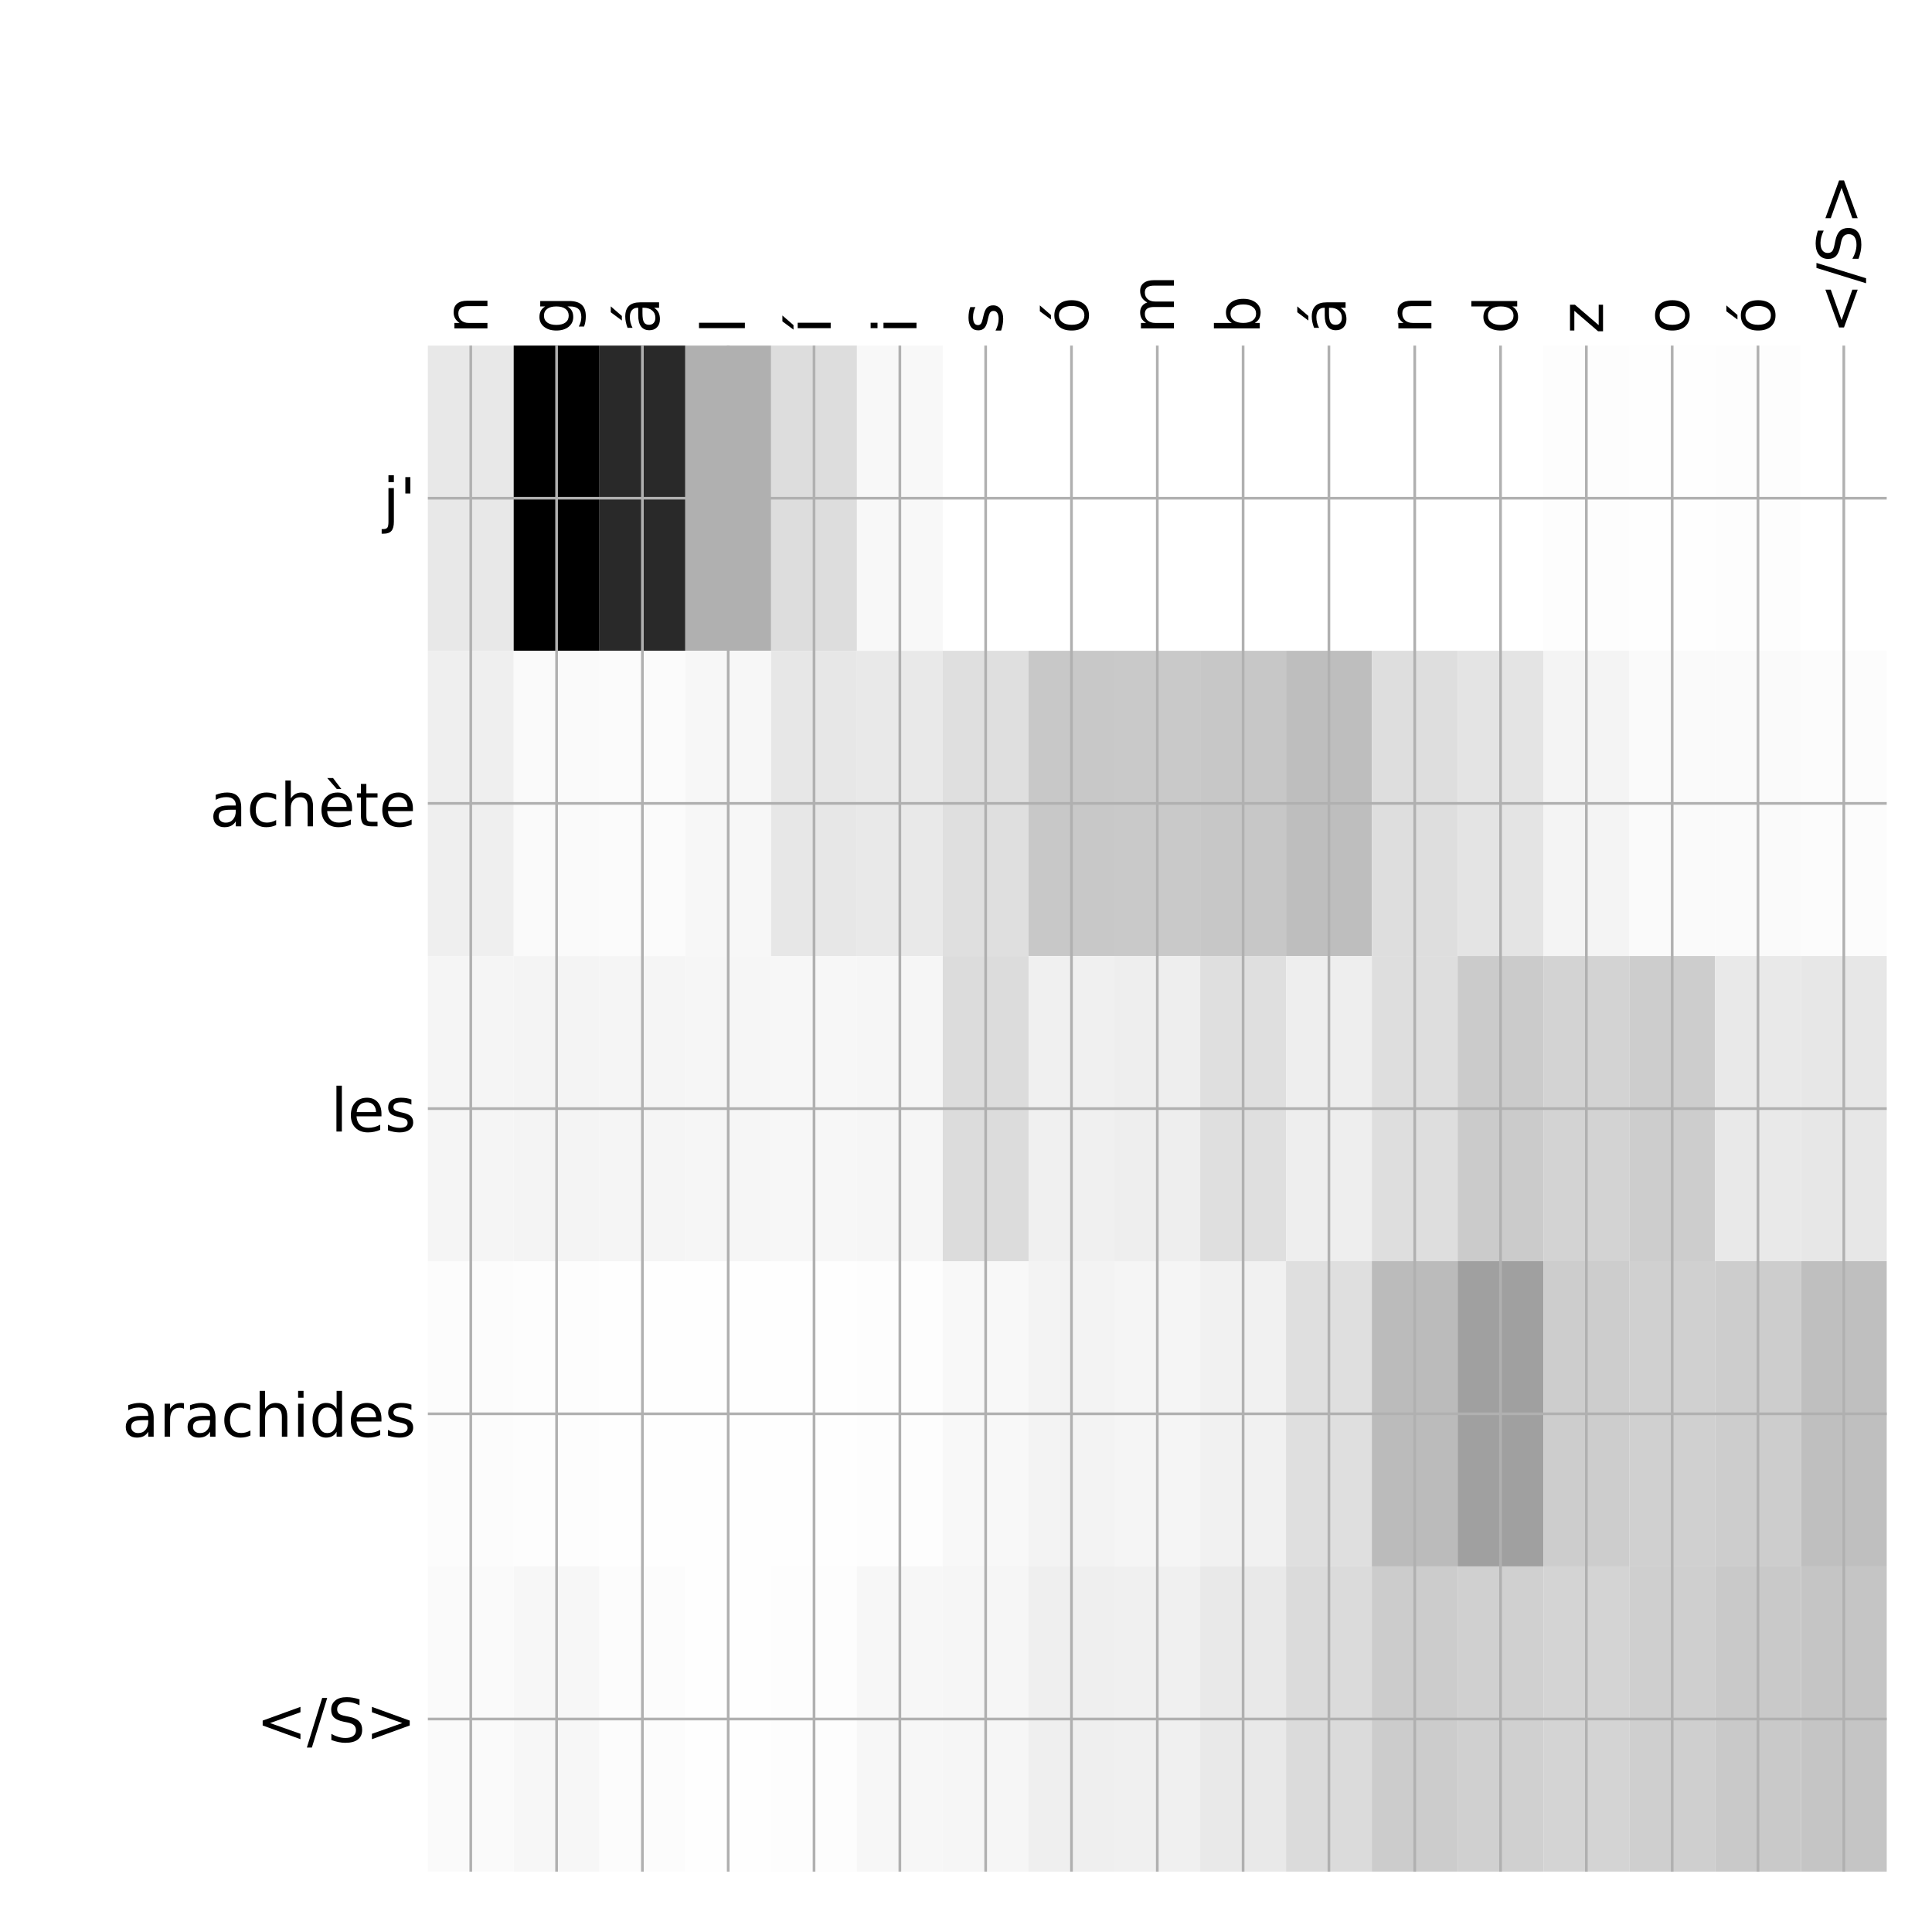 <?xml version="1.0" encoding="utf-8" standalone="no"?>
<!DOCTYPE svg PUBLIC "-//W3C//DTD SVG 1.1//EN"
  "http://www.w3.org/Graphics/SVG/1.1/DTD/svg11.dtd">
<!-- Created with matplotlib (http://matplotlib.org/) -->
<svg height="576pt" version="1.1" viewBox="0 0 576 576" width="576pt" xmlns="http://www.w3.org/2000/svg" xmlns:xlink="http://www.w3.org/1999/xlink">
 <defs>
  <style type="text/css">
*{stroke-linecap:butt;stroke-linejoin:round;}
  </style>
 </defs>
 <g id="figure_1">
  <g id="patch_1">
   <path d="M 0 576 
L 576 576 
L 576 0 
L 0 0 
z
" style="fill:#ffffff;"/>
  </g>
  <g id="axes_1">
   <g id="PolyCollection_1">
    <path clip-path="url(#p3b341d4275)" d="M 127.562 103.033 
L 127.562 194.027 
L 153.147 194.027 
L 153.147 103.033 
L 127.562 103.033 
z
" style="fill:#e8e8e8;"/>
    <path clip-path="url(#p3b341d4275)" d="M 153.147 103.033 
L 153.147 194.027 
L 178.732 194.027 
L 178.732 103.033 
L 153.147 103.033 
z
"/>
    <path clip-path="url(#p3b341d4275)" d="M 178.732 103.033 
L 178.732 194.027 
L 204.316 194.027 
L 204.316 103.033 
L 178.732 103.033 
z
" style="fill:#292929;"/>
    <path clip-path="url(#p3b341d4275)" d="M 204.316 103.033 
L 204.316 194.027 
L 229.901 194.027 
L 229.901 103.033 
L 204.316 103.033 
z
" style="fill:#b0b0b0;"/>
    <path clip-path="url(#p3b341d4275)" d="M 229.901 103.033 
L 229.901 194.027 
L 255.485 194.027 
L 255.485 103.033 
L 229.901 103.033 
z
" style="fill:#dddddd;"/>
    <path clip-path="url(#p3b341d4275)" d="M 255.485 103.033 
L 255.485 194.027 
L 281.07 194.027 
L 281.07 103.033 
L 255.485 103.033 
z
" style="fill:#f8f8f8;"/>
    <path clip-path="url(#p3b341d4275)" d="M 281.07 103.033 
L 281.07 194.027 
L 306.654 194.027 
L 306.654 103.033 
L 281.07 103.033 
z
" style="fill:#ffffff;"/>
    <path clip-path="url(#p3b341d4275)" d="M 306.654 103.033 
L 306.654 194.027 
L 332.239 194.027 
L 332.239 103.033 
L 306.654 103.033 
z
" style="fill:#ffffff;"/>
    <path clip-path="url(#p3b341d4275)" d="M 332.239 103.033 
L 332.239 194.027 
L 357.824 194.027 
L 357.824 103.033 
L 332.239 103.033 
z
" style="fill:#ffffff;"/>
    <path clip-path="url(#p3b341d4275)" d="M 357.824 103.033 
L 357.824 194.027 
L 383.408 194.027 
L 383.408 103.033 
L 357.824 103.033 
z
" style="fill:#ffffff;"/>
    <path clip-path="url(#p3b341d4275)" d="M 383.408 103.033 
L 383.408 194.027 
L 408.993 194.027 
L 408.993 103.033 
L 383.408 103.033 
z
" style="fill:#ffffff;"/>
    <path clip-path="url(#p3b341d4275)" d="M 408.993 103.033 
L 408.993 194.027 
L 434.577 194.027 
L 434.577 103.033 
L 408.993 103.033 
z
" style="fill:#ffffff;"/>
    <path clip-path="url(#p3b341d4275)" d="M 434.577 103.033 
L 434.577 194.027 
L 460.162 194.027 
L 460.162 103.033 
L 434.577 103.033 
z
" style="fill:#ffffff;"/>
    <path clip-path="url(#p3b341d4275)" d="M 460.162 103.033 
L 460.162 194.027 
L 485.746 194.027 
L 485.746 103.033 
L 460.162 103.033 
z
" style="fill:#fdfdfd;"/>
    <path clip-path="url(#p3b341d4275)" d="M 485.746 103.033 
L 485.746 194.027 
L 511.331 194.027 
L 511.331 103.033 
L 485.746 103.033 
z
" style="fill:#fefefe;"/>
    <path clip-path="url(#p3b341d4275)" d="M 511.331 103.033 
L 511.331 194.027 
L 536.915 194.027 
L 536.915 103.033 
L 511.331 103.033 
z
" style="fill:#fdfdfd;"/>
    <path clip-path="url(#p3b341d4275)" d="M 536.915 103.033 
L 536.915 194.027 
L 562.5 194.027 
L 562.5 103.033 
L 536.915 103.033 
z
" style="fill:#ffffff;"/>
    <path clip-path="url(#p3b341d4275)" d="M 127.562 194.027 
L 127.562 285.02 
L 153.147 285.02 
L 153.147 194.027 
L 127.562 194.027 
z
" style="fill:#efefef;"/>
    <path clip-path="url(#p3b341d4275)" d="M 153.147 194.027 
L 153.147 285.02 
L 178.732 285.02 
L 178.732 194.027 
L 153.147 194.027 
z
" style="fill:#fafafa;"/>
    <path clip-path="url(#p3b341d4275)" d="M 178.732 194.027 
L 178.732 285.02 
L 204.316 285.02 
L 204.316 194.027 
L 178.732 194.027 
z
" style="fill:#fbfbfb;"/>
    <path clip-path="url(#p3b341d4275)" d="M 204.316 194.027 
L 204.316 285.02 
L 229.901 285.02 
L 229.901 194.027 
L 204.316 194.027 
z
" style="fill:#f7f7f7;"/>
    <path clip-path="url(#p3b341d4275)" d="M 229.901 194.027 
L 229.901 285.02 
L 255.485 285.02 
L 255.485 194.027 
L 229.901 194.027 
z
" style="fill:#e7e7e7;"/>
    <path clip-path="url(#p3b341d4275)" d="M 255.485 194.027 
L 255.485 285.02 
L 281.07 285.02 
L 281.07 194.027 
L 255.485 194.027 
z
" style="fill:#e9e9e9;"/>
    <path clip-path="url(#p3b341d4275)" d="M 281.07 194.027 
L 281.07 285.02 
L 306.654 285.02 
L 306.654 194.027 
L 281.07 194.027 
z
" style="fill:#dfdfdf;"/>
    <path clip-path="url(#p3b341d4275)" d="M 306.654 194.027 
L 306.654 285.02 
L 332.239 285.02 
L 332.239 194.027 
L 306.654 194.027 
z
" style="fill:#c8c8c8;"/>
    <path clip-path="url(#p3b341d4275)" d="M 332.239 194.027 
L 332.239 285.02 
L 357.824 285.02 
L 357.824 194.027 
L 332.239 194.027 
z
" style="fill:#c9c9c9;"/>
    <path clip-path="url(#p3b341d4275)" d="M 357.824 194.027 
L 357.824 285.02 
L 383.408 285.02 
L 383.408 194.027 
L 357.824 194.027 
z
" style="fill:#c7c7c7;"/>
    <path clip-path="url(#p3b341d4275)" d="M 383.408 194.027 
L 383.408 285.02 
L 408.993 285.02 
L 408.993 194.027 
L 383.408 194.027 
z
" style="fill:#bebebe;"/>
    <path clip-path="url(#p3b341d4275)" d="M 408.993 194.027 
L 408.993 285.02 
L 434.577 285.02 
L 434.577 194.027 
L 408.993 194.027 
z
" style="fill:#dedede;"/>
    <path clip-path="url(#p3b341d4275)" d="M 434.577 194.027 
L 434.577 285.02 
L 460.162 285.02 
L 460.162 194.027 
L 434.577 194.027 
z
" style="fill:#e4e4e4;"/>
    <path clip-path="url(#p3b341d4275)" d="M 460.162 194.027 
L 460.162 285.02 
L 485.746 285.02 
L 485.746 194.027 
L 460.162 194.027 
z
" style="fill:#f4f4f4;"/>
    <path clip-path="url(#p3b341d4275)" d="M 485.746 194.027 
L 485.746 285.02 
L 511.331 285.02 
L 511.331 194.027 
L 485.746 194.027 
z
" style="fill:#fafafa;"/>
    <path clip-path="url(#p3b341d4275)" d="M 511.331 194.027 
L 511.331 285.02 
L 536.915 285.02 
L 536.915 194.027 
L 511.331 194.027 
z
" style="fill:#fafafa;"/>
    <path clip-path="url(#p3b341d4275)" d="M 536.915 194.027 
L 536.915 285.02 
L 562.5 285.02 
L 562.5 194.027 
L 536.915 194.027 
z
" style="fill:#fcfcfc;"/>
    <path clip-path="url(#p3b341d4275)" d="M 127.562 285.02 
L 127.562 376.013 
L 153.147 376.013 
L 153.147 285.02 
L 127.562 285.02 
z
" style="fill:#f5f5f5;"/>
    <path clip-path="url(#p3b341d4275)" d="M 153.147 285.02 
L 153.147 376.013 
L 178.732 376.013 
L 178.732 285.02 
L 153.147 285.02 
z
" style="fill:#f4f4f4;"/>
    <path clip-path="url(#p3b341d4275)" d="M 178.732 285.02 
L 178.732 376.013 
L 204.316 376.013 
L 204.316 285.02 
L 178.732 285.02 
z
" style="fill:#f5f5f5;"/>
    <path clip-path="url(#p3b341d4275)" d="M 204.316 285.02 
L 204.316 376.013 
L 229.901 376.013 
L 229.901 285.02 
L 204.316 285.02 
z
" style="fill:#f6f6f6;"/>
    <path clip-path="url(#p3b341d4275)" d="M 229.901 285.02 
L 229.901 376.013 
L 255.485 376.013 
L 255.485 285.02 
L 229.901 285.02 
z
" style="fill:#f7f7f7;"/>
    <path clip-path="url(#p3b341d4275)" d="M 255.485 285.02 
L 255.485 376.013 
L 281.07 376.013 
L 281.07 285.02 
L 255.485 285.02 
z
" style="fill:#f6f6f6;"/>
    <path clip-path="url(#p3b341d4275)" d="M 281.07 285.02 
L 281.07 376.013 
L 306.654 376.013 
L 306.654 285.02 
L 281.07 285.02 
z
" style="fill:#dcdcdc;"/>
    <path clip-path="url(#p3b341d4275)" d="M 306.654 285.02 
L 306.654 376.013 
L 332.239 376.013 
L 332.239 285.02 
L 306.654 285.02 
z
" style="fill:#f0f0f0;"/>
    <path clip-path="url(#p3b341d4275)" d="M 332.239 285.02 
L 332.239 376.013 
L 357.824 376.013 
L 357.824 285.02 
L 332.239 285.02 
z
" style="fill:#eeeeee;"/>
    <path clip-path="url(#p3b341d4275)" d="M 357.824 285.02 
L 357.824 376.013 
L 383.408 376.013 
L 383.408 285.02 
L 357.824 285.02 
z
" style="fill:#dfdfdf;"/>
    <path clip-path="url(#p3b341d4275)" d="M 383.408 285.02 
L 383.408 376.013 
L 408.993 376.013 
L 408.993 285.02 
L 383.408 285.02 
z
" style="fill:#eeeeee;"/>
    <path clip-path="url(#p3b341d4275)" d="M 408.993 285.02 
L 408.993 376.013 
L 434.577 376.013 
L 434.577 285.02 
L 408.993 285.02 
z
" style="fill:#dedede;"/>
    <path clip-path="url(#p3b341d4275)" d="M 434.577 285.02 
L 434.577 376.013 
L 460.162 376.013 
L 460.162 285.02 
L 434.577 285.02 
z
" style="fill:#cbcbcb;"/>
    <path clip-path="url(#p3b341d4275)" d="M 460.162 285.02 
L 460.162 376.013 
L 485.746 376.013 
L 485.746 285.02 
L 460.162 285.02 
z
" style="fill:#d3d3d3;"/>
    <path clip-path="url(#p3b341d4275)" d="M 485.746 285.02 
L 485.746 376.013 
L 511.331 376.013 
L 511.331 285.02 
L 485.746 285.02 
z
" style="fill:#cdcdcd;"/>
    <path clip-path="url(#p3b341d4275)" d="M 511.331 285.02 
L 511.331 376.013 
L 536.915 376.013 
L 536.915 285.02 
L 511.331 285.02 
z
" style="fill:#e9e9e9;"/>
    <path clip-path="url(#p3b341d4275)" d="M 536.915 285.02 
L 536.915 376.013 
L 562.5 376.013 
L 562.5 285.02 
L 536.915 285.02 
z
" style="fill:#e7e7e7;"/>
    <path clip-path="url(#p3b341d4275)" d="M 127.562 376.013 
L 127.562 467.007 
L 153.147 467.007 
L 153.147 376.013 
L 127.562 376.013 
z
" style="fill:#fcfcfc;"/>
    <path clip-path="url(#p3b341d4275)" d="M 153.147 376.013 
L 153.147 467.007 
L 178.732 467.007 
L 178.732 376.013 
L 153.147 376.013 
z
" style="fill:#fdfdfd;"/>
    <path clip-path="url(#p3b341d4275)" d="M 178.732 376.013 
L 178.732 467.007 
L 204.316 467.007 
L 204.316 376.013 
L 178.732 376.013 
z
" style="fill:#fefefe;"/>
    <path clip-path="url(#p3b341d4275)" d="M 204.316 376.013 
L 204.316 467.007 
L 229.901 467.007 
L 229.901 376.013 
L 204.316 376.013 
z
" style="fill:#fefefe;"/>
    <path clip-path="url(#p3b341d4275)" d="M 229.901 376.013 
L 229.901 467.007 
L 255.485 467.007 
L 255.485 376.013 
L 229.901 376.013 
z
" style="fill:#fefefe;"/>
    <path clip-path="url(#p3b341d4275)" d="M 255.485 376.013 
L 255.485 467.007 
L 281.07 467.007 
L 281.07 376.013 
L 255.485 376.013 
z
" style="fill:#fdfdfd;"/>
    <path clip-path="url(#p3b341d4275)" d="M 281.07 376.013 
L 281.07 467.007 
L 306.654 467.007 
L 306.654 376.013 
L 281.07 376.013 
z
" style="fill:#f8f8f8;"/>
    <path clip-path="url(#p3b341d4275)" d="M 306.654 376.013 
L 306.654 467.007 
L 332.239 467.007 
L 332.239 376.013 
L 306.654 376.013 
z
" style="fill:#f3f3f3;"/>
    <path clip-path="url(#p3b341d4275)" d="M 332.239 376.013 
L 332.239 467.007 
L 357.824 467.007 
L 357.824 376.013 
L 332.239 376.013 
z
" style="fill:#f5f5f5;"/>
    <path clip-path="url(#p3b341d4275)" d="M 357.824 376.013 
L 357.824 467.007 
L 383.408 467.007 
L 383.408 376.013 
L 357.824 376.013 
z
" style="fill:#f1f1f1;"/>
    <path clip-path="url(#p3b341d4275)" d="M 383.408 376.013 
L 383.408 467.007 
L 408.993 467.007 
L 408.993 376.013 
L 383.408 376.013 
z
" style="fill:#dfdfdf;"/>
    <path clip-path="url(#p3b341d4275)" d="M 408.993 376.013 
L 408.993 467.007 
L 434.577 467.007 
L 434.577 376.013 
L 408.993 376.013 
z
" style="fill:#bbbbbb;"/>
    <path clip-path="url(#p3b341d4275)" d="M 434.577 376.013 
L 434.577 467.007 
L 460.162 467.007 
L 460.162 376.013 
L 434.577 376.013 
z
" style="fill:#a0a0a0;"/>
    <path clip-path="url(#p3b341d4275)" d="M 460.162 376.013 
L 460.162 467.007 
L 485.746 467.007 
L 485.746 376.013 
L 460.162 376.013 
z
" style="fill:#cdcdcd;"/>
    <path clip-path="url(#p3b341d4275)" d="M 485.746 376.013 
L 485.746 467.007 
L 511.331 467.007 
L 511.331 376.013 
L 485.746 376.013 
z
" style="fill:#d0d0d0;"/>
    <path clip-path="url(#p3b341d4275)" d="M 511.331 376.013 
L 511.331 467.007 
L 536.915 467.007 
L 536.915 376.013 
L 511.331 376.013 
z
" style="fill:#cdcdcd;"/>
    <path clip-path="url(#p3b341d4275)" d="M 536.915 376.013 
L 536.915 467.007 
L 562.5 467.007 
L 562.5 376.013 
L 536.915 376.013 
z
" style="fill:#bfbfbf;"/>
    <path clip-path="url(#p3b341d4275)" d="M 127.562 467.007 
L 127.562 558 
L 153.147 558 
L 153.147 467.007 
L 127.562 467.007 
z
" style="fill:#fafafa;"/>
    <path clip-path="url(#p3b341d4275)" d="M 153.147 467.007 
L 153.147 558 
L 178.732 558 
L 178.732 467.007 
L 153.147 467.007 
z
" style="fill:#f7f7f7;"/>
    <path clip-path="url(#p3b341d4275)" d="M 178.732 467.007 
L 178.732 558 
L 204.316 558 
L 204.316 467.007 
L 178.732 467.007 
z
" style="fill:#fcfcfc;"/>
    <path clip-path="url(#p3b341d4275)" d="M 204.316 467.007 
L 204.316 558 
L 229.901 558 
L 229.901 467.007 
L 204.316 467.007 
z
" style="fill:#fefefe;"/>
    <path clip-path="url(#p3b341d4275)" d="M 229.901 467.007 
L 229.901 558 
L 255.485 558 
L 255.485 467.007 
L 229.901 467.007 
z
" style="fill:#fdfdfd;"/>
    <path clip-path="url(#p3b341d4275)" d="M 255.485 467.007 
L 255.485 558 
L 281.07 558 
L 281.07 467.007 
L 255.485 467.007 
z
" style="fill:#f7f7f7;"/>
    <path clip-path="url(#p3b341d4275)" d="M 281.07 467.007 
L 281.07 558 
L 306.654 558 
L 306.654 467.007 
L 281.07 467.007 
z
" style="fill:#f6f6f6;"/>
    <path clip-path="url(#p3b341d4275)" d="M 306.654 467.007 
L 306.654 558 
L 332.239 558 
L 332.239 467.007 
L 306.654 467.007 
z
" style="fill:#efefef;"/>
    <path clip-path="url(#p3b341d4275)" d="M 332.239 467.007 
L 332.239 558 
L 357.824 558 
L 357.824 467.007 
L 332.239 467.007 
z
" style="fill:#f0f0f0;"/>
    <path clip-path="url(#p3b341d4275)" d="M 357.824 467.007 
L 357.824 558 
L 383.408 558 
L 383.408 467.007 
L 357.824 467.007 
z
" style="fill:#e9e9e9;"/>
    <path clip-path="url(#p3b341d4275)" d="M 383.408 467.007 
L 383.408 558 
L 408.993 558 
L 408.993 467.007 
L 383.408 467.007 
z
" style="fill:#dbdbdb;"/>
    <path clip-path="url(#p3b341d4275)" d="M 408.993 467.007 
L 408.993 558 
L 434.577 558 
L 434.577 467.007 
L 408.993 467.007 
z
" style="fill:#cccccc;"/>
    <path clip-path="url(#p3b341d4275)" d="M 434.577 467.007 
L 434.577 558 
L 460.162 558 
L 460.162 467.007 
L 434.577 467.007 
z
" style="fill:#d0d0d0;"/>
    <path clip-path="url(#p3b341d4275)" d="M 460.162 467.007 
L 460.162 558 
L 485.746 558 
L 485.746 467.007 
L 460.162 467.007 
z
" style="fill:#d4d4d4;"/>
    <path clip-path="url(#p3b341d4275)" d="M 485.746 467.007 
L 485.746 558 
L 511.331 558 
L 511.331 467.007 
L 485.746 467.007 
z
" style="fill:#cfcfcf;"/>
    <path clip-path="url(#p3b341d4275)" d="M 511.331 467.007 
L 511.331 558 
L 536.915 558 
L 536.915 467.007 
L 511.331 467.007 
z
" style="fill:#c9c9c9;"/>
    <path clip-path="url(#p3b341d4275)" d="M 536.915 467.007 
L 536.915 558 
L 562.5 558 
L 562.5 467.007 
L 536.915 467.007 
z
" style="fill:#c5c5c5;"/>
   </g>
   <g id="matplotlib.axis_1">
    <g id="xtick_1">
     <g id="line2d_1">
      <path clip-path="url(#p3b341d4275)" d="M 140.355 558 
L 140.355 103.033 
" style="fill:none;stroke:#b0b0b0;stroke-linecap:square;stroke-width:0.8;"/>
     </g>
     <g id="line2d_2"/>
     <g id="text_1">
      <!-- n -->
      <defs>
       <path d="M 54.891 33.016 
L 54.891 0 
L 45.906 0 
L 45.906 32.719 
Q 45.906 40.484 42.875 44.328 
Q 39.844 48.188 33.797 48.188 
Q 26.516 48.188 22.312 43.547 
Q 18.109 38.922 18.109 30.906 
L 18.109 0 
L 9.078 0 
L 9.078 54.688 
L 18.109 54.688 
L 18.109 46.188 
Q 21.344 51.125 25.703 53.562 
Q 30.078 56 35.797 56 
Q 45.219 56 50.047 50.172 
Q 54.891 44.344 54.891 33.016 
z
" id="DejaVuSans-6e"/>
      </defs>
      <g transform="translate(145.322 99.533)rotate(-90)scale(0.18 -0.18)">
       <use xlink:href="#DejaVuSans-6e"/>
      </g>
     </g>
    </g>
    <g id="xtick_2">
     <g id="line2d_3">
      <path clip-path="url(#p3b341d4275)" d="M 165.939 558 
L 165.939 103.033 
" style="fill:none;stroke:#b0b0b0;stroke-linecap:square;stroke-width:0.8;"/>
     </g>
     <g id="line2d_4"/>
     <g id="text_2">
      <!-- g -->
      <defs>
       <path d="M 45.406 27.984 
Q 45.406 37.75 41.375 43.109 
Q 37.359 48.484 30.078 48.484 
Q 22.859 48.484 18.828 43.109 
Q 14.797 37.75 14.797 27.984 
Q 14.797 18.266 18.828 12.891 
Q 22.859 7.516 30.078 7.516 
Q 37.359 7.516 41.375 12.891 
Q 45.406 18.266 45.406 27.984 
z
M 54.391 6.781 
Q 54.391 -7.172 48.188 -13.984 
Q 42 -20.797 29.203 -20.797 
Q 24.469 -20.797 20.266 -20.094 
Q 16.062 -19.391 12.109 -17.922 
L 12.109 -9.188 
Q 16.062 -11.328 19.922 -12.344 
Q 23.781 -13.375 27.781 -13.375 
Q 36.625 -13.375 41.016 -8.766 
Q 45.406 -4.156 45.406 5.172 
L 45.406 9.625 
Q 42.625 4.781 38.281 2.391 
Q 33.938 0 27.875 0 
Q 17.828 0 11.672 7.656 
Q 5.516 15.328 5.516 27.984 
Q 5.516 40.672 11.672 48.328 
Q 17.828 56 27.875 56 
Q 33.938 56 38.281 53.609 
Q 42.625 51.219 45.406 46.391 
L 45.406 54.688 
L 54.391 54.688 
z
" id="DejaVuSans-67"/>
      </defs>
      <g transform="translate(170.906 99.533)rotate(-90)scale(0.18 -0.18)">
       <use xlink:href="#DejaVuSans-67"/>
      </g>
     </g>
    </g>
    <g id="xtick_3">
     <g id="line2d_5">
      <path clip-path="url(#p3b341d4275)" d="M 191.524 558 
L 191.524 103.033 
" style="fill:none;stroke:#b0b0b0;stroke-linecap:square;stroke-width:0.8;"/>
     </g>
     <g id="line2d_6"/>
     <g id="text_3">
      <!-- á -->
      <defs>
       <path d="M 34.281 27.484 
Q 23.391 27.484 19.188 25 
Q 14.984 22.516 14.984 16.5 
Q 14.984 11.719 18.141 8.906 
Q 21.297 6.109 26.703 6.109 
Q 34.188 6.109 38.703 11.406 
Q 43.219 16.703 43.219 25.484 
L 43.219 27.484 
z
M 52.203 31.203 
L 52.203 0 
L 43.219 0 
L 43.219 8.297 
Q 40.141 3.328 35.547 0.953 
Q 30.953 -1.422 24.312 -1.422 
Q 15.922 -1.422 10.953 3.297 
Q 6 8.016 6 15.922 
Q 6 25.141 12.172 29.828 
Q 18.359 34.516 30.609 34.516 
L 43.219 34.516 
L 43.219 35.406 
Q 43.219 41.609 39.141 45 
Q 35.062 48.391 27.688 48.391 
Q 23 48.391 18.547 47.266 
Q 14.109 46.141 10.016 43.891 
L 10.016 52.203 
Q 14.938 54.109 19.578 55.047 
Q 24.219 56 28.609 56 
Q 40.484 56 46.344 49.844 
Q 52.203 43.703 52.203 31.203 
z
M 35.781 79.984 
L 45.5 79.984 
L 29.594 61.625 
L 22.109 61.625 
z
" id="DejaVuSans-e1"/>
      </defs>
      <g transform="translate(196.491 99.533)rotate(-90)scale(0.18 -0.18)">
       <use xlink:href="#DejaVuSans-e1"/>
      </g>
     </g>
    </g>
    <g id="xtick_4">
     <g id="line2d_7">
      <path clip-path="url(#p3b341d4275)" d="M 217.108 558 
L 217.108 103.033 
" style="fill:none;stroke:#b0b0b0;stroke-linecap:square;stroke-width:0.8;"/>
     </g>
     <g id="line2d_8"/>
     <g id="text_4">
      <!-- l -->
      <defs>
       <path d="M 9.422 75.984 
L 18.406 75.984 
L 18.406 0 
L 9.422 0 
z
" id="DejaVuSans-6c"/>
      </defs>
      <g transform="translate(222.075 99.533)rotate(-90)scale(0.18 -0.18)">
       <use xlink:href="#DejaVuSans-6c"/>
      </g>
     </g>
    </g>
    <g id="xtick_5">
     <g id="line2d_9">
      <path clip-path="url(#p3b341d4275)" d="M 242.693 558 
L 242.693 103.033 
" style="fill:none;stroke:#b0b0b0;stroke-linecap:square;stroke-width:0.8;"/>
     </g>
     <g id="line2d_10"/>
     <g id="text_5">
      <!-- í -->
      <defs>
       <path d="M 20.656 79.984 
L 30.375 79.984 
L 14.469 61.625 
L 6.984 61.625 
z
M 9.422 54.688 
L 18.406 54.688 
L 18.406 0 
L 9.422 0 
z
M 13.922 56 
z
" id="DejaVuSans-ed"/>
      </defs>
      <g transform="translate(247.66 99.533)rotate(-90)scale(0.18 -0.18)">
       <use xlink:href="#DejaVuSans-ed"/>
      </g>
     </g>
    </g>
    <g id="xtick_6">
     <g id="line2d_11">
      <path clip-path="url(#p3b341d4275)" d="M 268.278 558 
L 268.278 103.033 
" style="fill:none;stroke:#b0b0b0;stroke-linecap:square;stroke-width:0.8;"/>
     </g>
     <g id="line2d_12"/>
     <g id="text_6">
      <!-- i -->
      <defs>
       <path d="M 9.422 54.688 
L 18.406 54.688 
L 18.406 0 
L 9.422 0 
z
M 9.422 75.984 
L 18.406 75.984 
L 18.406 64.594 
L 9.422 64.594 
z
" id="DejaVuSans-69"/>
      </defs>
      <g transform="translate(273.244 99.533)rotate(-90)scale(0.18 -0.18)">
       <use xlink:href="#DejaVuSans-69"/>
      </g>
     </g>
    </g>
    <g id="xtick_7">
     <g id="line2d_13">
      <path clip-path="url(#p3b341d4275)" d="M 293.862 558 
L 293.862 103.033 
" style="fill:none;stroke:#b0b0b0;stroke-linecap:square;stroke-width:0.8;"/>
     </g>
     <g id="line2d_14"/>
     <g id="text_7">
      <!-- s -->
      <defs>
       <path d="M 44.281 53.078 
L 44.281 44.578 
Q 40.484 46.531 36.375 47.5 
Q 32.281 48.484 27.875 48.484 
Q 21.188 48.484 17.844 46.438 
Q 14.5 44.391 14.5 40.281 
Q 14.5 37.156 16.891 35.375 
Q 19.281 33.594 26.516 31.984 
L 29.594 31.297 
Q 39.156 29.25 43.188 25.516 
Q 47.219 21.781 47.219 15.094 
Q 47.219 7.469 41.188 3.016 
Q 35.156 -1.422 24.609 -1.422 
Q 20.219 -1.422 15.453 -0.562 
Q 10.688 0.297 5.422 2 
L 5.422 11.281 
Q 10.406 8.688 15.234 7.391 
Q 20.062 6.109 24.812 6.109 
Q 31.156 6.109 34.562 8.281 
Q 37.984 10.453 37.984 14.406 
Q 37.984 18.062 35.516 20.016 
Q 33.062 21.969 24.703 23.781 
L 21.578 24.516 
Q 13.234 26.266 9.516 29.906 
Q 5.812 33.547 5.812 39.891 
Q 5.812 47.609 11.281 51.797 
Q 16.75 56 26.812 56 
Q 31.781 56 36.172 55.266 
Q 40.578 54.547 44.281 53.078 
z
" id="DejaVuSans-73"/>
      </defs>
      <g transform="translate(298.829 99.533)rotate(-90)scale(0.18 -0.18)">
       <use xlink:href="#DejaVuSans-73"/>
      </g>
     </g>
    </g>
    <g id="xtick_8">
     <g id="line2d_15">
      <path clip-path="url(#p3b341d4275)" d="M 319.447 558 
L 319.447 103.033 
" style="fill:none;stroke:#b0b0b0;stroke-linecap:square;stroke-width:0.8;"/>
     </g>
     <g id="line2d_16"/>
     <g id="text_8">
      <!-- ó -->
      <defs>
       <path d="M 30.609 48.391 
Q 23.391 48.391 19.188 42.75 
Q 14.984 37.109 14.984 27.297 
Q 14.984 17.484 19.156 11.844 
Q 23.344 6.203 30.609 6.203 
Q 37.797 6.203 41.984 11.859 
Q 46.188 17.531 46.188 27.297 
Q 46.188 37.016 41.984 42.703 
Q 37.797 48.391 30.609 48.391 
z
M 30.609 56 
Q 42.328 56 49.016 48.375 
Q 55.719 40.766 55.719 27.297 
Q 55.719 13.875 49.016 6.219 
Q 42.328 -1.422 30.609 -1.422 
Q 18.844 -1.422 12.172 6.219 
Q 5.516 13.875 5.516 27.297 
Q 5.516 40.766 12.172 48.375 
Q 18.844 56 30.609 56 
z
M 37.406 79.984 
L 47.125 79.984 
L 31.219 61.625 
L 23.734 61.625 
z
" id="DejaVuSans-f3"/>
      </defs>
      <g transform="translate(324.414 99.533)rotate(-90)scale(0.18 -0.18)">
       <use xlink:href="#DejaVuSans-f3"/>
      </g>
     </g>
    </g>
    <g id="xtick_9">
     <g id="line2d_17">
      <path clip-path="url(#p3b341d4275)" d="M 345.031 558 
L 345.031 103.033 
" style="fill:none;stroke:#b0b0b0;stroke-linecap:square;stroke-width:0.8;"/>
     </g>
     <g id="line2d_18"/>
     <g id="text_9">
      <!-- m -->
      <defs>
       <path d="M 52 44.188 
Q 55.375 50.25 60.062 53.125 
Q 64.75 56 71.094 56 
Q 79.641 56 84.281 50.016 
Q 88.922 44.047 88.922 33.016 
L 88.922 0 
L 79.891 0 
L 79.891 32.719 
Q 79.891 40.578 77.094 44.375 
Q 74.312 48.188 68.609 48.188 
Q 61.625 48.188 57.562 43.547 
Q 53.516 38.922 53.516 30.906 
L 53.516 0 
L 44.484 0 
L 44.484 32.719 
Q 44.484 40.625 41.703 44.406 
Q 38.922 48.188 33.109 48.188 
Q 26.219 48.188 22.156 43.531 
Q 18.109 38.875 18.109 30.906 
L 18.109 0 
L 9.078 0 
L 9.078 54.688 
L 18.109 54.688 
L 18.109 46.188 
Q 21.188 51.219 25.484 53.609 
Q 29.781 56 35.688 56 
Q 41.656 56 45.828 52.969 
Q 50 49.953 52 44.188 
z
" id="DejaVuSans-6d"/>
      </defs>
      <g transform="translate(349.998 99.533)rotate(-90)scale(0.18 -0.18)">
       <use xlink:href="#DejaVuSans-6d"/>
      </g>
     </g>
    </g>
    <g id="xtick_10">
     <g id="line2d_19">
      <path clip-path="url(#p3b341d4275)" d="M 370.616 558 
L 370.616 103.033 
" style="fill:none;stroke:#b0b0b0;stroke-linecap:square;stroke-width:0.8;"/>
     </g>
     <g id="line2d_20"/>
     <g id="text_10">
      <!-- b -->
      <defs>
       <path d="M 48.688 27.297 
Q 48.688 37.203 44.609 42.844 
Q 40.531 48.484 33.406 48.484 
Q 26.266 48.484 22.188 42.844 
Q 18.109 37.203 18.109 27.297 
Q 18.109 17.391 22.188 11.75 
Q 26.266 6.109 33.406 6.109 
Q 40.531 6.109 44.609 11.75 
Q 48.688 17.391 48.688 27.297 
z
M 18.109 46.391 
Q 20.953 51.266 25.266 53.625 
Q 29.594 56 35.594 56 
Q 45.562 56 51.781 48.094 
Q 58.016 40.188 58.016 27.297 
Q 58.016 14.406 51.781 6.484 
Q 45.562 -1.422 35.594 -1.422 
Q 29.594 -1.422 25.266 0.953 
Q 20.953 3.328 18.109 8.203 
L 18.109 0 
L 9.078 0 
L 9.078 75.984 
L 18.109 75.984 
z
" id="DejaVuSans-62"/>
      </defs>
      <g transform="translate(375.583 99.533)rotate(-90)scale(0.18 -0.18)">
       <use xlink:href="#DejaVuSans-62"/>
      </g>
     </g>
    </g>
    <g id="xtick_11">
     <g id="line2d_21">
      <path clip-path="url(#p3b341d4275)" d="M 396.2 558 
L 396.2 103.033 
" style="fill:none;stroke:#b0b0b0;stroke-linecap:square;stroke-width:0.8;"/>
     </g>
     <g id="line2d_22"/>
     <g id="text_11">
      <!-- á -->
      <g transform="translate(401.167 99.533)rotate(-90)scale(0.18 -0.18)">
       <use xlink:href="#DejaVuSans-e1"/>
      </g>
     </g>
    </g>
    <g id="xtick_12">
     <g id="line2d_23">
      <path clip-path="url(#p3b341d4275)" d="M 421.785 558 
L 421.785 103.033 
" style="fill:none;stroke:#b0b0b0;stroke-linecap:square;stroke-width:0.8;"/>
     </g>
     <g id="line2d_24"/>
     <g id="text_12">
      <!-- n -->
      <g transform="translate(426.752 99.533)rotate(-90)scale(0.18 -0.18)">
       <use xlink:href="#DejaVuSans-6e"/>
      </g>
     </g>
    </g>
    <g id="xtick_13">
     <g id="line2d_25">
      <path clip-path="url(#p3b341d4275)" d="M 447.369 558 
L 447.369 103.033 
" style="fill:none;stroke:#b0b0b0;stroke-linecap:square;stroke-width:0.8;"/>
     </g>
     <g id="line2d_26"/>
     <g id="text_13">
      <!-- d -->
      <defs>
       <path d="M 45.406 46.391 
L 45.406 75.984 
L 54.391 75.984 
L 54.391 0 
L 45.406 0 
L 45.406 8.203 
Q 42.578 3.328 38.25 0.953 
Q 33.938 -1.422 27.875 -1.422 
Q 17.969 -1.422 11.734 6.484 
Q 5.516 14.406 5.516 27.297 
Q 5.516 40.188 11.734 48.094 
Q 17.969 56 27.875 56 
Q 33.938 56 38.25 53.625 
Q 42.578 51.266 45.406 46.391 
z
M 14.797 27.297 
Q 14.797 17.391 18.875 11.75 
Q 22.953 6.109 30.078 6.109 
Q 37.203 6.109 41.297 11.75 
Q 45.406 17.391 45.406 27.297 
Q 45.406 37.203 41.297 42.844 
Q 37.203 48.484 30.078 48.484 
Q 22.953 48.484 18.875 42.844 
Q 14.797 37.203 14.797 27.297 
z
" id="DejaVuSans-64"/>
      </defs>
      <g transform="translate(452.336 99.533)rotate(-90)scale(0.18 -0.18)">
       <use xlink:href="#DejaVuSans-64"/>
      </g>
     </g>
    </g>
    <g id="xtick_14">
     <g id="line2d_27">
      <path clip-path="url(#p3b341d4275)" d="M 472.954 558 
L 472.954 103.033 
" style="fill:none;stroke:#b0b0b0;stroke-linecap:square;stroke-width:0.8;"/>
     </g>
     <g id="line2d_28"/>
     <g id="text_14">
      <!-- z -->
      <defs>
       <path d="M 5.516 54.688 
L 48.188 54.688 
L 48.188 46.484 
L 14.406 7.172 
L 48.188 7.172 
L 48.188 0 
L 4.297 0 
L 4.297 8.203 
L 38.094 47.516 
L 5.516 47.516 
z
" id="DejaVuSans-7a"/>
      </defs>
      <g transform="translate(477.921 99.533)rotate(-90)scale(0.18 -0.18)">
       <use xlink:href="#DejaVuSans-7a"/>
      </g>
     </g>
    </g>
    <g id="xtick_15">
     <g id="line2d_29">
      <path clip-path="url(#p3b341d4275)" d="M 498.539 558 
L 498.539 103.033 
" style="fill:none;stroke:#b0b0b0;stroke-linecap:square;stroke-width:0.8;"/>
     </g>
     <g id="line2d_30"/>
     <g id="text_15">
      <!-- o -->
      <defs>
       <path d="M 30.609 48.391 
Q 23.391 48.391 19.188 42.75 
Q 14.984 37.109 14.984 27.297 
Q 14.984 17.484 19.156 11.844 
Q 23.344 6.203 30.609 6.203 
Q 37.797 6.203 41.984 11.859 
Q 46.188 17.531 46.188 27.297 
Q 46.188 37.016 41.984 42.703 
Q 37.797 48.391 30.609 48.391 
z
M 30.609 56 
Q 42.328 56 49.016 48.375 
Q 55.719 40.766 55.719 27.297 
Q 55.719 13.875 49.016 6.219 
Q 42.328 -1.422 30.609 -1.422 
Q 18.844 -1.422 12.172 6.219 
Q 5.516 13.875 5.516 27.297 
Q 5.516 40.766 12.172 48.375 
Q 18.844 56 30.609 56 
z
" id="DejaVuSans-6f"/>
      </defs>
      <g transform="translate(503.505 99.533)rotate(-90)scale(0.18 -0.18)">
       <use xlink:href="#DejaVuSans-6f"/>
      </g>
     </g>
    </g>
    <g id="xtick_16">
     <g id="line2d_31">
      <path clip-path="url(#p3b341d4275)" d="M 524.123 558 
L 524.123 103.033 
" style="fill:none;stroke:#b0b0b0;stroke-linecap:square;stroke-width:0.8;"/>
     </g>
     <g id="line2d_32"/>
     <g id="text_16">
      <!-- ó -->
      <g transform="translate(529.09 99.533)rotate(-90)scale(0.18 -0.18)">
       <use xlink:href="#DejaVuSans-f3"/>
      </g>
     </g>
    </g>
    <g id="xtick_17">
     <g id="line2d_33">
      <path clip-path="url(#p3b341d4275)" d="M 549.708 558 
L 549.708 103.033 
" style="fill:none;stroke:#b0b0b0;stroke-linecap:square;stroke-width:0.8;"/>
     </g>
     <g id="line2d_34"/>
     <g id="text_17">
      <!-- &lt;/S&gt; -->
      <defs>
       <path d="M 73.188 49.219 
L 22.797 31.297 
L 73.188 13.484 
L 73.188 4.594 
L 10.594 27.297 
L 10.594 35.406 
L 73.188 58.109 
z
" id="DejaVuSans-3c"/>
       <path d="M 25.391 72.906 
L 33.688 72.906 
L 8.297 -9.281 
L 0 -9.281 
z
" id="DejaVuSans-2f"/>
       <path d="M 53.516 70.516 
L 53.516 60.891 
Q 47.906 63.578 42.922 64.891 
Q 37.938 66.219 33.297 66.219 
Q 25.25 66.219 20.875 63.094 
Q 16.5 59.969 16.5 54.203 
Q 16.5 49.359 19.406 46.891 
Q 22.312 44.438 30.422 42.922 
L 36.375 41.703 
Q 47.406 39.594 52.656 34.297 
Q 57.906 29 57.906 20.125 
Q 57.906 9.516 50.797 4.047 
Q 43.703 -1.422 29.984 -1.422 
Q 24.812 -1.422 18.969 -0.25 
Q 13.141 0.922 6.891 3.219 
L 6.891 13.375 
Q 12.891 10.016 18.656 8.297 
Q 24.422 6.594 29.984 6.594 
Q 38.422 6.594 43.016 9.906 
Q 47.609 13.234 47.609 19.391 
Q 47.609 24.75 44.312 27.781 
Q 41.016 30.812 33.5 32.328 
L 27.484 33.5 
Q 16.453 35.688 11.516 40.375 
Q 6.594 45.062 6.594 53.422 
Q 6.594 63.094 13.406 68.656 
Q 20.219 74.219 32.172 74.219 
Q 37.312 74.219 42.625 73.281 
Q 47.953 72.359 53.516 70.516 
z
" id="DejaVuSans-53"/>
       <path d="M 10.594 49.219 
L 10.594 58.109 
L 73.188 35.406 
L 73.188 27.297 
L 10.594 4.594 
L 10.594 13.484 
L 60.891 31.297 
z
" id="DejaVuSans-3e"/>
      </defs>
      <g transform="translate(554.675 99.533)rotate(-90)scale(0.18 -0.18)">
       <use xlink:href="#DejaVuSans-3c"/>
       <use x="83.789" xlink:href="#DejaVuSans-2f"/>
       <use x="117.48" xlink:href="#DejaVuSans-53"/>
       <use x="180.957" xlink:href="#DejaVuSans-3e"/>
      </g>
     </g>
    </g>
   </g>
   <g id="matplotlib.axis_2">
    <g id="ytick_1">
     <g id="line2d_35">
      <path clip-path="url(#p3b341d4275)" d="M 127.562 148.53 
L 562.5 148.53 
" style="fill:none;stroke:#b0b0b0;stroke-linecap:square;stroke-width:0.8;"/>
     </g>
     <g id="line2d_36"/>
     <g id="text_18">
      <!-- j' -->
      <defs>
       <path d="M 9.422 54.688 
L 18.406 54.688 
L 18.406 -0.984 
Q 18.406 -11.422 14.422 -16.109 
Q 10.453 -20.797 1.609 -20.797 
L -1.812 -20.797 
L -1.812 -13.188 
L 0.594 -13.188 
Q 5.719 -13.188 7.562 -10.812 
Q 9.422 -8.453 9.422 -0.984 
z
M 9.422 75.984 
L 18.406 75.984 
L 18.406 64.594 
L 9.422 64.594 
z
" id="DejaVuSans-6a"/>
       <path d="M 17.922 72.906 
L 17.922 45.797 
L 9.625 45.797 
L 9.625 72.906 
z
" id="DejaVuSans-27"/>
      </defs>
      <g transform="translate(114.115 155.369)scale(0.18 -0.18)">
       <use xlink:href="#DejaVuSans-6a"/>
       <use x="27.783" xlink:href="#DejaVuSans-27"/>
      </g>
     </g>
    </g>
    <g id="ytick_2">
     <g id="line2d_37">
      <path clip-path="url(#p3b341d4275)" d="M 127.562 239.523 
L 562.5 239.523 
" style="fill:none;stroke:#b0b0b0;stroke-linecap:square;stroke-width:0.8;"/>
     </g>
     <g id="line2d_38"/>
     <g id="text_19">
      <!-- achète -->
      <defs>
       <path d="M 34.281 27.484 
Q 23.391 27.484 19.188 25 
Q 14.984 22.516 14.984 16.5 
Q 14.984 11.719 18.141 8.906 
Q 21.297 6.109 26.703 6.109 
Q 34.188 6.109 38.703 11.406 
Q 43.219 16.703 43.219 25.484 
L 43.219 27.484 
z
M 52.203 31.203 
L 52.203 0 
L 43.219 0 
L 43.219 8.297 
Q 40.141 3.328 35.547 0.953 
Q 30.953 -1.422 24.312 -1.422 
Q 15.922 -1.422 10.953 3.297 
Q 6 8.016 6 15.922 
Q 6 25.141 12.172 29.828 
Q 18.359 34.516 30.609 34.516 
L 43.219 34.516 
L 43.219 35.406 
Q 43.219 41.609 39.141 45 
Q 35.062 48.391 27.688 48.391 
Q 23 48.391 18.547 47.266 
Q 14.109 46.141 10.016 43.891 
L 10.016 52.203 
Q 14.938 54.109 19.578 55.047 
Q 24.219 56 28.609 56 
Q 40.484 56 46.344 49.844 
Q 52.203 43.703 52.203 31.203 
z
" id="DejaVuSans-61"/>
       <path d="M 48.781 52.594 
L 48.781 44.188 
Q 44.969 46.297 41.141 47.344 
Q 37.312 48.391 33.406 48.391 
Q 24.656 48.391 19.812 42.844 
Q 14.984 37.312 14.984 27.297 
Q 14.984 17.281 19.812 11.734 
Q 24.656 6.203 33.406 6.203 
Q 37.312 6.203 41.141 7.25 
Q 44.969 8.297 48.781 10.406 
L 48.781 2.094 
Q 45.016 0.344 40.984 -0.531 
Q 36.969 -1.422 32.422 -1.422 
Q 20.062 -1.422 12.781 6.344 
Q 5.516 14.109 5.516 27.297 
Q 5.516 40.672 12.859 48.328 
Q 20.219 56 33.016 56 
Q 37.156 56 41.109 55.141 
Q 45.062 54.297 48.781 52.594 
z
" id="DejaVuSans-63"/>
       <path d="M 54.891 33.016 
L 54.891 0 
L 45.906 0 
L 45.906 32.719 
Q 45.906 40.484 42.875 44.328 
Q 39.844 48.188 33.797 48.188 
Q 26.516 48.188 22.312 43.547 
Q 18.109 38.922 18.109 30.906 
L 18.109 0 
L 9.078 0 
L 9.078 75.984 
L 18.109 75.984 
L 18.109 46.188 
Q 21.344 51.125 25.703 53.562 
Q 30.078 56 35.797 56 
Q 45.219 56 50.047 50.172 
Q 54.891 44.344 54.891 33.016 
z
" id="DejaVuSans-68"/>
       <path d="M 56.203 29.594 
L 56.203 25.203 
L 14.891 25.203 
Q 15.484 15.922 20.484 11.062 
Q 25.484 6.203 34.422 6.203 
Q 39.594 6.203 44.453 7.469 
Q 49.312 8.734 54.109 11.281 
L 54.109 2.781 
Q 49.266 0.734 44.188 -0.344 
Q 39.109 -1.422 33.891 -1.422 
Q 20.797 -1.422 13.156 6.188 
Q 5.516 13.812 5.516 26.812 
Q 5.516 40.234 12.766 48.109 
Q 20.016 56 32.328 56 
Q 43.359 56 49.781 48.891 
Q 56.203 41.797 56.203 29.594 
z
M 47.219 32.234 
Q 47.125 39.594 43.094 43.984 
Q 39.062 48.391 32.422 48.391 
Q 24.906 48.391 20.391 44.141 
Q 15.875 39.891 15.188 32.172 
z
M 24.672 79.984 
L 38.438 61.719 
L 30.969 61.719 
L 15.047 79.984 
z
" id="DejaVuSans-e8"/>
       <path d="M 18.312 70.219 
L 18.312 54.688 
L 36.812 54.688 
L 36.812 47.703 
L 18.312 47.703 
L 18.312 18.016 
Q 18.312 11.328 20.141 9.422 
Q 21.969 7.516 27.594 7.516 
L 36.812 7.516 
L 36.812 0 
L 27.594 0 
Q 17.188 0 13.234 3.875 
Q 9.281 7.766 9.281 18.016 
L 9.281 47.703 
L 2.688 47.703 
L 2.688 54.688 
L 9.281 54.688 
L 9.281 70.219 
z
" id="DejaVuSans-74"/>
       <path d="M 56.203 29.594 
L 56.203 25.203 
L 14.891 25.203 
Q 15.484 15.922 20.484 11.062 
Q 25.484 6.203 34.422 6.203 
Q 39.594 6.203 44.453 7.469 
Q 49.312 8.734 54.109 11.281 
L 54.109 2.781 
Q 49.266 0.734 44.188 -0.344 
Q 39.109 -1.422 33.891 -1.422 
Q 20.797 -1.422 13.156 6.188 
Q 5.516 13.812 5.516 26.812 
Q 5.516 40.234 12.766 48.109 
Q 20.016 56 32.328 56 
Q 43.359 56 49.781 48.891 
Q 56.203 41.797 56.203 29.594 
z
M 47.219 32.234 
Q 47.125 39.594 43.094 43.984 
Q 39.062 48.391 32.422 48.391 
Q 24.906 48.391 20.391 44.141 
Q 15.875 39.891 15.188 32.172 
z
" id="DejaVuSans-65"/>
      </defs>
      <g transform="translate(62.519 246.362)scale(0.18 -0.18)">
       <use xlink:href="#DejaVuSans-61"/>
       <use x="61.279" xlink:href="#DejaVuSans-63"/>
       <use x="116.26" xlink:href="#DejaVuSans-68"/>
       <use x="179.639" xlink:href="#DejaVuSans-e8"/>
       <use x="241.162" xlink:href="#DejaVuSans-74"/>
       <use x="280.371" xlink:href="#DejaVuSans-65"/>
      </g>
     </g>
    </g>
    <g id="ytick_3">
     <g id="line2d_39">
      <path clip-path="url(#p3b341d4275)" d="M 127.562 330.517 
L 562.5 330.517 
" style="fill:none;stroke:#b0b0b0;stroke-linecap:square;stroke-width:0.8;"/>
     </g>
     <g id="line2d_40"/>
     <g id="text_20">
      <!-- les -->
      <g transform="translate(98.609 337.355)scale(0.18 -0.18)">
       <use xlink:href="#DejaVuSans-6c"/>
       <use x="27.783" xlink:href="#DejaVuSans-65"/>
       <use x="89.307" xlink:href="#DejaVuSans-73"/>
      </g>
     </g>
    </g>
    <g id="ytick_4">
     <g id="line2d_41">
      <path clip-path="url(#p3b341d4275)" d="M 127.562 421.51 
L 562.5 421.51 
" style="fill:none;stroke:#b0b0b0;stroke-linecap:square;stroke-width:0.8;"/>
     </g>
     <g id="line2d_42"/>
     <g id="text_21">
      <!-- arachides -->
      <defs>
       <path d="M 41.109 46.297 
Q 39.594 47.172 37.812 47.578 
Q 36.031 48 33.891 48 
Q 26.266 48 22.188 43.047 
Q 18.109 38.094 18.109 28.812 
L 18.109 0 
L 9.078 0 
L 9.078 54.688 
L 18.109 54.688 
L 18.109 46.188 
Q 20.953 51.172 25.484 53.578 
Q 30.031 56 36.531 56 
Q 37.453 56 38.578 55.875 
Q 39.703 55.766 41.062 55.516 
z
" id="DejaVuSans-72"/>
      </defs>
      <g transform="translate(36.417 428.349)scale(0.18 -0.18)">
       <use xlink:href="#DejaVuSans-61"/>
       <use x="61.279" xlink:href="#DejaVuSans-72"/>
       <use x="102.393" xlink:href="#DejaVuSans-61"/>
       <use x="163.672" xlink:href="#DejaVuSans-63"/>
       <use x="218.652" xlink:href="#DejaVuSans-68"/>
       <use x="282.031" xlink:href="#DejaVuSans-69"/>
       <use x="309.814" xlink:href="#DejaVuSans-64"/>
       <use x="373.291" xlink:href="#DejaVuSans-65"/>
       <use x="434.814" xlink:href="#DejaVuSans-73"/>
      </g>
     </g>
    </g>
    <g id="ytick_5">
     <g id="line2d_43">
      <path clip-path="url(#p3b341d4275)" d="M 127.562 512.503 
L 562.5 512.503 
" style="fill:none;stroke:#b0b0b0;stroke-linecap:square;stroke-width:0.8;"/>
     </g>
     <g id="line2d_44"/>
     <g id="text_22">
      <!-- &lt;/S&gt; -->
      <g transform="translate(76.405 519.342)scale(0.18 -0.18)">
       <use xlink:href="#DejaVuSans-3c"/>
       <use x="83.789" xlink:href="#DejaVuSans-2f"/>
       <use x="117.48" xlink:href="#DejaVuSans-53"/>
       <use x="180.957" xlink:href="#DejaVuSans-3e"/>
      </g>
     </g>
    </g>
   </g>
  </g>
 </g>
 <defs>
  <clipPath id="p3b341d4275">
   <rect height="454.967" width="434.938" x="127.562" y="103.033"/>
  </clipPath>
 </defs>
</svg>
